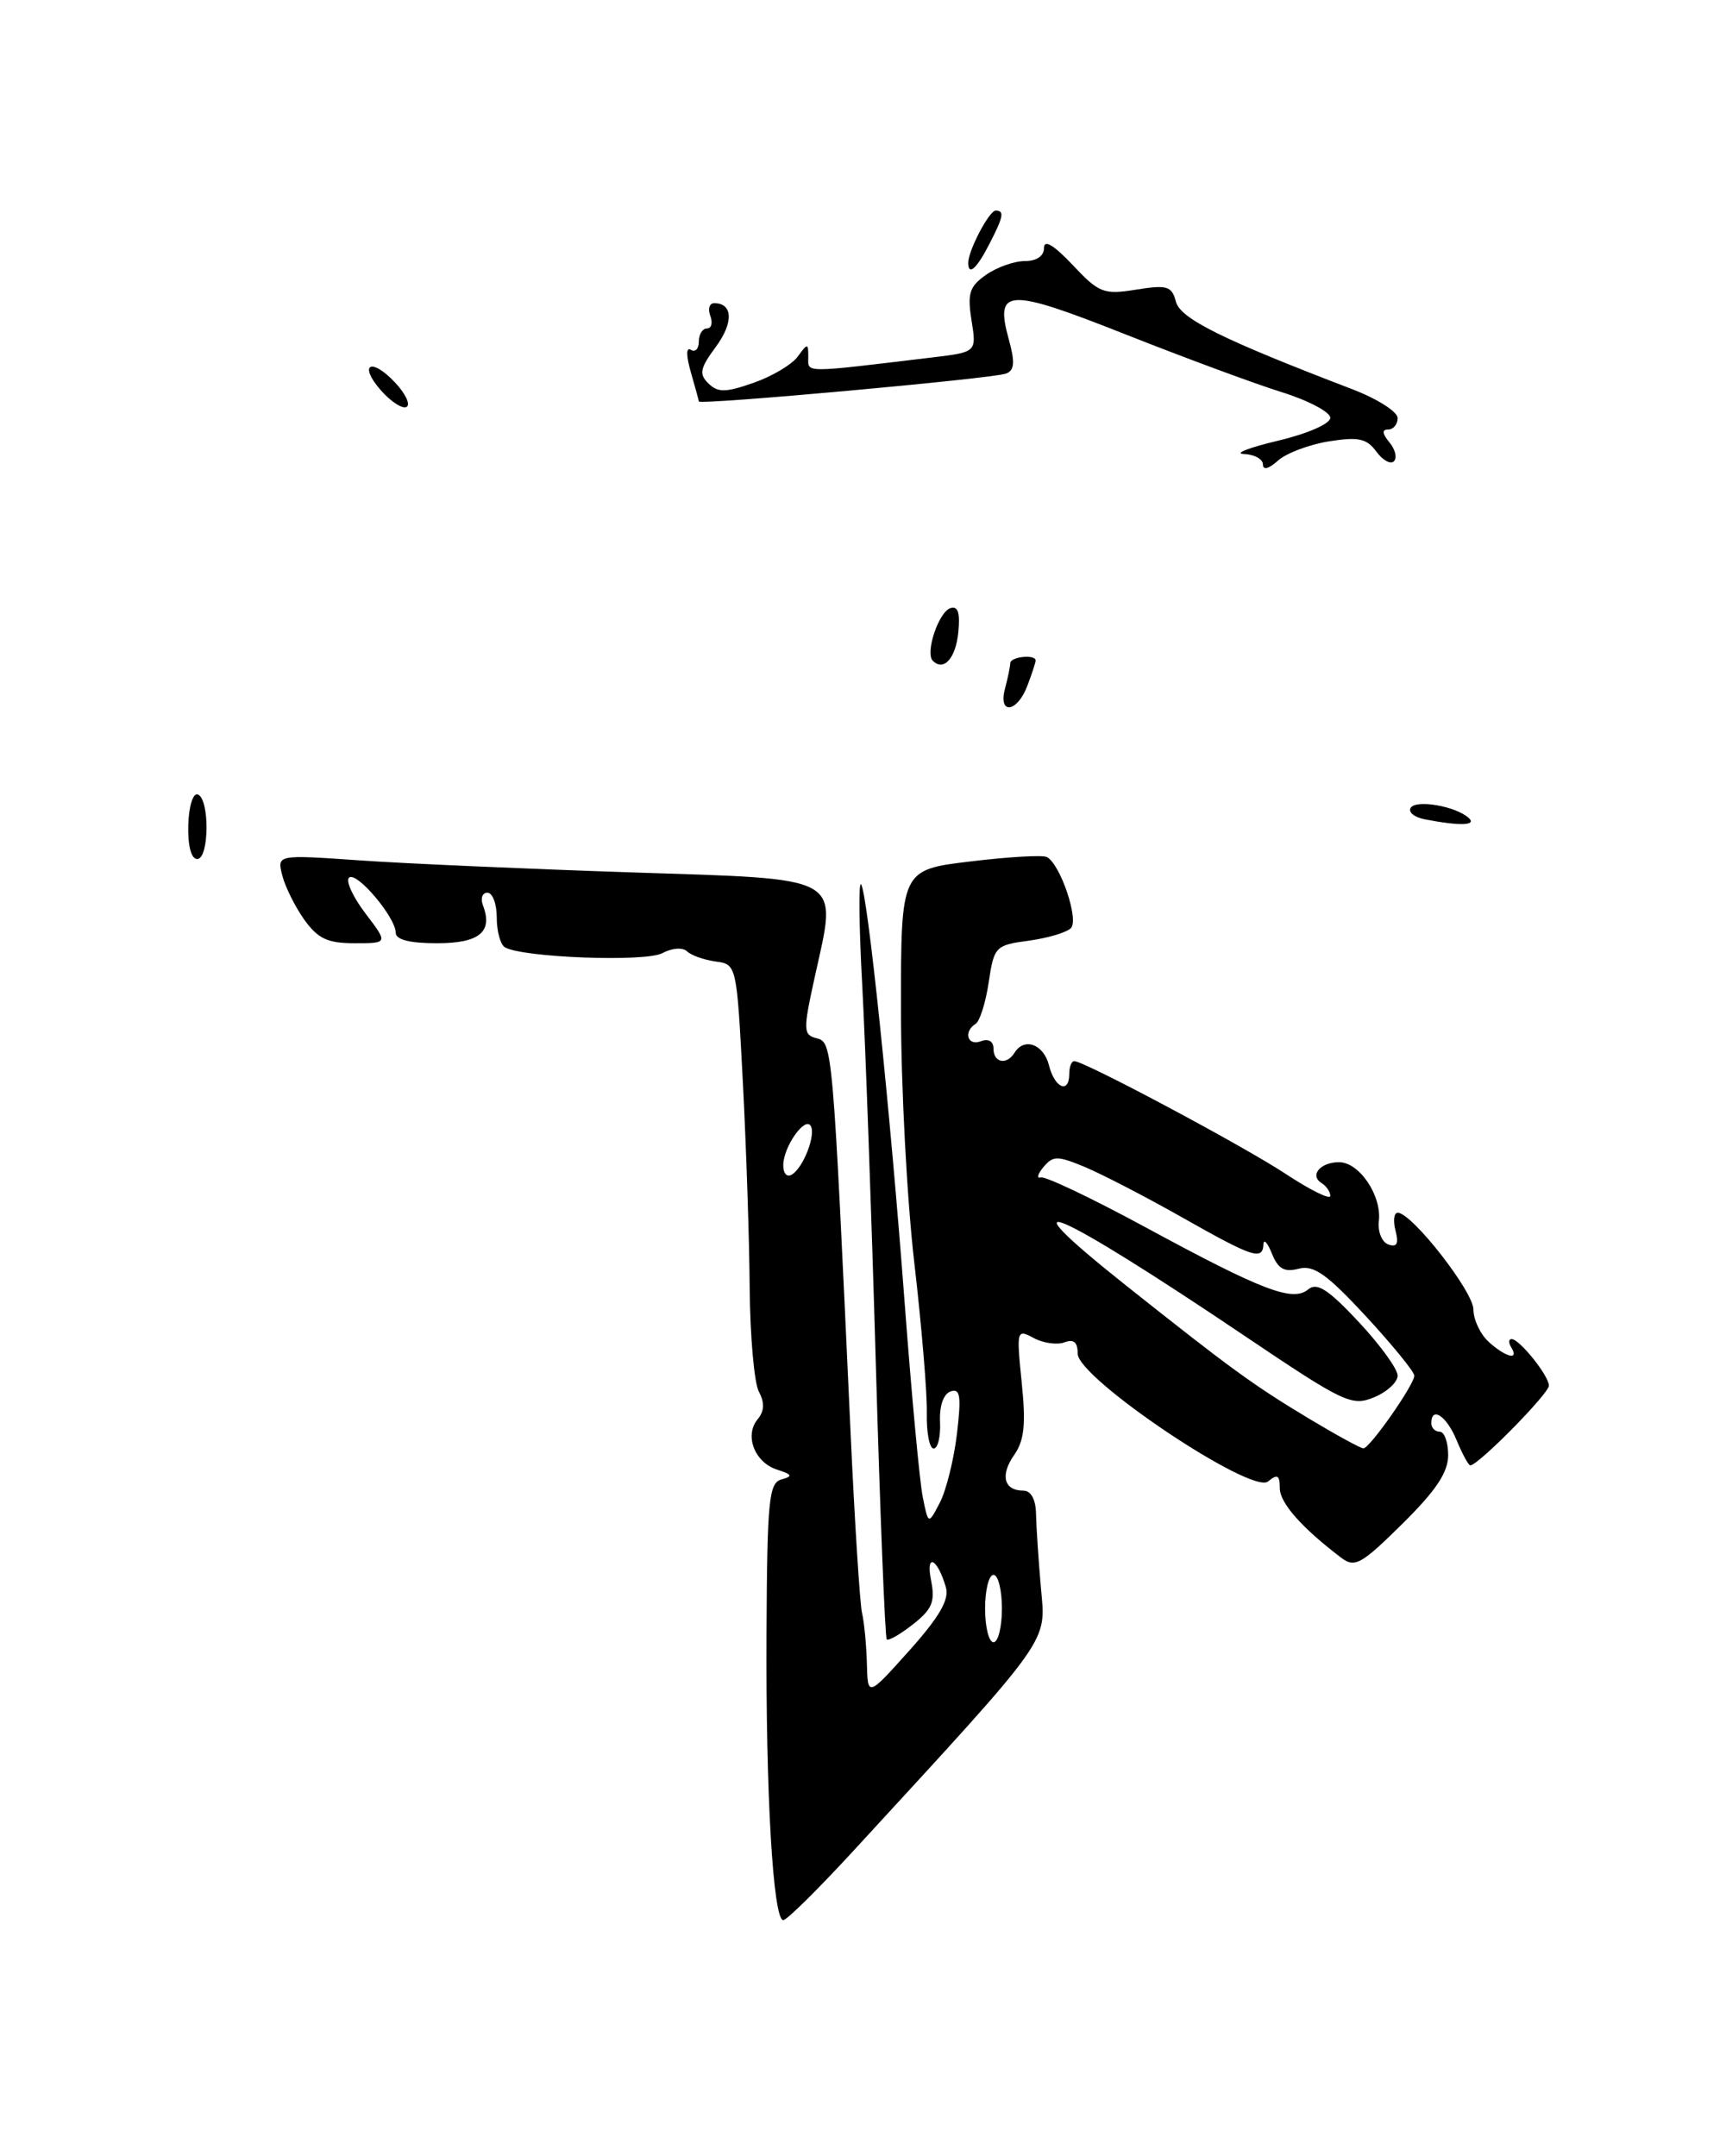 <?xml version="1.0" encoding="UTF-8" standalone="no"?>
<!DOCTYPE svg PUBLIC "-//W3C//DTD SVG 1.1//EN" "http://www.w3.org/Graphics/SVG/1.1/DTD/svg11.dtd" >
<svg xmlns="http://www.w3.org/2000/svg" xmlns:xlink="http://www.w3.org/1999/xlink" version="1.1" viewBox="0 0 205 256">
 <g >
 <path fill="currentColor"
d=" M 101.38 219.75 C 125.13 193.92 124.22 195.19 123.63 188.52 C 123.34 185.21 123.08 181.26 123.05 179.75 C 123.02 178.05 122.45 177.00 121.56 177.00 C 119.24 177.00 118.76 175.18 120.45 172.77 C 121.66 171.04 121.86 169.13 121.35 164.16 C 120.72 157.91 120.75 157.79 122.78 158.88 C 123.92 159.49 125.56 159.72 126.43 159.39 C 127.53 158.97 128.00 159.37 128.00 160.74 C 128.00 163.65 148.67 177.52 150.61 175.91 C 151.72 174.99 152.00 175.15 152.00 176.69 C 152.00 178.46 154.60 181.40 159.30 184.97 C 160.91 186.19 161.68 185.76 166.55 180.95 C 170.56 176.99 172.00 174.83 172.00 172.78 C 172.00 171.25 171.55 170.00 171.00 170.00 C 170.45 170.00 170.00 169.55 170.00 169.00 C 170.00 166.92 171.81 168.12 173.00 171.00 C 173.68 172.65 174.42 174.00 174.63 174.00 C 175.57 174.00 184.00 165.45 183.97 164.52 C 183.93 163.31 180.47 159.00 179.53 159.00 C 179.17 159.00 179.16 159.45 179.50 160.00 C 180.47 161.57 178.85 161.17 176.83 159.35 C 175.82 158.43 175.00 156.70 175.00 155.49 C 175.00 153.36 167.68 144.00 166.01 144.00 C 165.56 144.00 165.44 144.96 165.75 146.13 C 166.15 147.68 165.92 148.13 164.90 147.77 C 164.13 147.50 163.62 146.25 163.77 144.99 C 164.12 141.95 161.44 138.00 159.04 138.00 C 156.80 138.00 155.50 139.58 156.98 140.49 C 157.54 140.84 158.00 141.52 158.00 142.00 C 158.00 142.49 155.64 141.32 152.75 139.42 C 147.70 136.08 128.79 126.00 127.59 126.00 C 127.26 126.00 127.00 126.67 127.00 127.50 C 127.00 129.93 125.27 129.21 124.59 126.50 C 123.96 123.99 121.65 123.14 120.50 125.00 C 119.57 126.50 118.00 126.20 118.00 124.53 C 118.00 123.64 117.41 123.29 116.50 123.64 C 114.91 124.25 114.39 122.50 115.88 121.57 C 116.37 121.27 117.07 119.05 117.43 116.64 C 118.06 112.40 118.23 112.23 122.16 111.70 C 124.41 111.40 126.67 110.73 127.19 110.21 C 128.17 109.23 125.97 102.67 124.35 101.77 C 123.88 101.50 119.79 101.74 115.25 102.29 C 107.00 103.28 107.00 103.28 107.01 119.89 C 107.01 129.03 107.73 142.57 108.60 150.00 C 109.46 157.43 110.13 165.41 110.08 167.75 C 110.03 170.09 110.39 172.00 110.89 172.00 C 111.39 172.00 111.73 170.59 111.65 168.86 C 111.56 166.95 112.05 165.52 112.90 165.22 C 114.05 164.82 114.19 165.75 113.66 170.24 C 113.30 173.27 112.39 176.94 111.64 178.40 C 110.26 181.05 110.26 181.05 109.60 177.78 C 109.23 175.97 108.28 165.72 107.47 155.00 C 105.73 131.76 103.01 105.70 102.26 105.00 C 101.97 104.72 102.03 110.12 102.41 117.00 C 102.78 123.88 103.51 144.08 104.02 161.89 C 104.53 179.71 105.12 194.45 105.32 194.66 C 105.53 194.86 106.93 194.06 108.44 192.87 C 110.73 191.07 111.09 190.18 110.58 187.63 C 109.92 184.33 111.36 185.03 112.35 188.50 C 112.76 189.95 111.56 192.01 107.99 196.00 C 103.06 201.50 103.06 201.50 102.96 197.50 C 102.90 195.30 102.64 192.60 102.38 191.50 C 102.13 190.40 101.51 180.72 101.02 170.00 C 98.91 124.11 98.88 123.78 97.01 123.29 C 95.39 122.87 95.37 122.38 96.77 116.01 C 99.46 103.77 100.63 104.43 74.77 103.58 C 62.52 103.17 48.09 102.54 42.70 102.16 C 32.90 101.48 32.90 101.48 33.52 103.93 C 33.86 105.28 35.03 107.64 36.13 109.19 C 37.76 111.46 38.89 112.00 42.12 112.00 C 46.10 112.00 46.10 112.00 43.41 108.47 C 41.93 106.53 41.05 104.62 41.45 104.22 C 42.30 103.38 46.99 108.90 47.00 110.75 C 47.00 111.58 48.65 112.00 51.89 112.00 C 56.94 112.00 58.57 110.66 57.36 107.50 C 57.05 106.67 57.28 106.00 57.89 106.00 C 58.50 106.00 59.00 107.32 59.00 108.94 C 59.00 110.56 59.43 112.15 59.95 112.47 C 61.94 113.70 76.65 114.26 78.66 113.18 C 79.82 112.56 81.08 112.47 81.60 112.96 C 82.09 113.44 83.62 113.98 85.00 114.17 C 87.49 114.50 87.50 114.55 88.23 128.50 C 88.63 136.20 89.00 147.19 89.04 152.93 C 89.09 158.67 89.58 164.21 90.13 165.24 C 90.83 166.55 90.79 167.55 89.99 168.52 C 88.39 170.44 89.62 173.64 92.28 174.50 C 94.10 175.08 94.20 175.29 92.82 175.67 C 91.32 176.07 91.12 178.12 91.04 193.81 C 90.94 212.94 91.82 228.00 93.03 228.00 C 93.45 228.00 97.20 224.29 101.38 219.75 Z  M 22.36 97.99 C 22.42 95.78 22.92 94.14 23.48 94.33 C 24.91 94.80 24.87 102.00 23.42 102.00 C 22.71 102.00 22.30 100.44 22.36 97.99 Z  M 169.24 97.29 C 167.99 97.05 167.23 96.44 167.55 95.92 C 168.18 94.91 172.93 95.73 174.45 97.13 C 175.43 98.03 173.39 98.09 169.24 97.29 Z  M 119.37 81.75 C 119.70 80.51 119.98 79.16 119.99 78.75 C 120.00 77.97 123.00 77.66 123.00 78.43 C 123.00 78.67 122.56 80.02 122.02 81.43 C 120.81 84.64 118.52 84.91 119.37 81.75 Z  M 110.79 78.46 C 109.86 77.53 111.48 72.67 112.88 72.21 C 113.77 71.91 114.05 72.76 113.82 75.07 C 113.52 78.16 112.09 79.76 110.79 78.46 Z  M 150.00 55.15 C 150.00 54.52 148.99 53.96 147.75 53.91 C 146.51 53.86 148.31 53.16 151.75 52.34 C 155.29 51.50 158.00 50.32 158.00 49.61 C 158.00 48.93 155.41 47.56 152.25 46.57 C 149.09 45.59 140.75 42.50 133.72 39.72 C 119.62 34.14 118.13 34.20 119.82 40.31 C 120.57 43.03 120.49 43.98 119.49 44.36 C 117.96 44.95 83.00 48.12 83.00 47.67 C 83.00 47.57 82.58 46.02 82.06 44.22 C 81.48 42.20 81.48 41.18 82.06 41.54 C 82.58 41.86 83.00 41.42 83.00 40.56 C 83.00 39.70 83.44 39.00 83.97 39.00 C 84.50 39.00 84.68 38.33 84.36 37.50 C 84.05 36.67 84.26 36.00 84.83 36.00 C 87.06 36.00 87.14 38.32 85.01 41.20 C 83.14 43.73 83.00 44.42 84.14 45.53 C 85.27 46.63 86.18 46.62 89.49 45.46 C 91.68 44.70 94.04 43.30 94.74 42.35 C 95.93 40.72 96.00 40.72 96.00 42.40 C 96.00 44.31 95.16 44.31 110.75 42.44 C 115.99 41.81 115.99 41.81 115.39 38.04 C 114.88 34.84 115.14 34.01 117.12 32.63 C 118.40 31.73 120.47 31.00 121.72 31.00 C 123.13 31.00 124.00 30.40 124.00 29.43 C 124.00 28.40 125.17 29.10 127.40 31.46 C 130.54 34.80 131.09 35.01 134.95 34.39 C 138.62 33.80 139.18 33.97 139.66 35.81 C 140.19 37.84 145.13 40.29 160.65 46.23 C 163.59 47.36 166.00 48.89 166.00 49.64 C 166.00 50.39 165.49 51.00 164.88 51.00 C 164.11 51.00 164.16 51.48 165.02 52.52 C 165.72 53.36 165.96 54.37 165.56 54.77 C 165.16 55.17 164.22 54.65 163.46 53.61 C 162.32 52.06 161.34 51.85 157.82 52.41 C 155.47 52.79 152.75 53.82 151.78 54.70 C 150.69 55.68 150.00 55.86 150.00 55.15 Z  M 45.31 46.43 C 42.51 43.28 44.03 42.34 46.93 45.43 C 48.15 46.73 48.77 48.02 48.30 48.31 C 47.84 48.60 46.49 47.75 45.31 46.43 Z  M 115.00 31.20 C 115.00 29.75 117.48 25.02 118.25 25.01 C 119.33 25.00 119.19 25.73 117.47 29.05 C 115.98 31.94 115.00 32.79 115.00 31.20 Z  M 117.00 191.00 C 117.00 188.80 117.45 187.00 118.00 187.00 C 118.55 187.00 119.00 188.80 119.00 191.00 C 119.00 193.20 118.55 195.00 118.00 195.00 C 117.45 195.00 117.00 193.20 117.00 191.00 Z  M 155.44 168.43 C 148.77 164.41 146.22 162.55 133.74 152.64 C 118.46 140.50 125.19 143.37 147.94 158.70 C 159.63 166.57 160.56 167.01 163.19 165.92 C 164.74 165.28 166.00 164.12 166.00 163.34 C 166.00 162.55 163.91 159.68 161.36 156.95 C 157.75 153.09 156.42 152.24 155.38 153.10 C 153.54 154.63 149.98 153.27 136.04 145.72 C 129.73 142.30 124.14 139.64 123.62 139.81 C 123.09 139.97 123.23 139.43 123.93 138.58 C 125.07 137.22 125.58 137.21 128.85 138.57 C 130.86 139.41 136.05 142.09 140.38 144.54 C 148.82 149.32 149.96 149.70 150.06 147.75 C 150.10 147.06 150.55 147.56 151.07 148.86 C 151.80 150.67 152.54 151.09 154.24 150.65 C 156.03 150.18 157.59 151.28 162.22 156.28 C 165.38 159.70 167.97 162.88 167.98 163.34 C 168.00 164.38 162.71 171.95 161.94 171.98 C 161.63 171.99 158.71 170.39 155.44 168.43 Z  M 93.03 138.31 C 93.07 136.14 95.61 132.54 96.29 133.69 C 96.92 134.75 95.43 138.61 94.07 139.46 C 93.46 139.84 93.01 139.34 93.03 138.31 Z "/>
</g>
</svg>